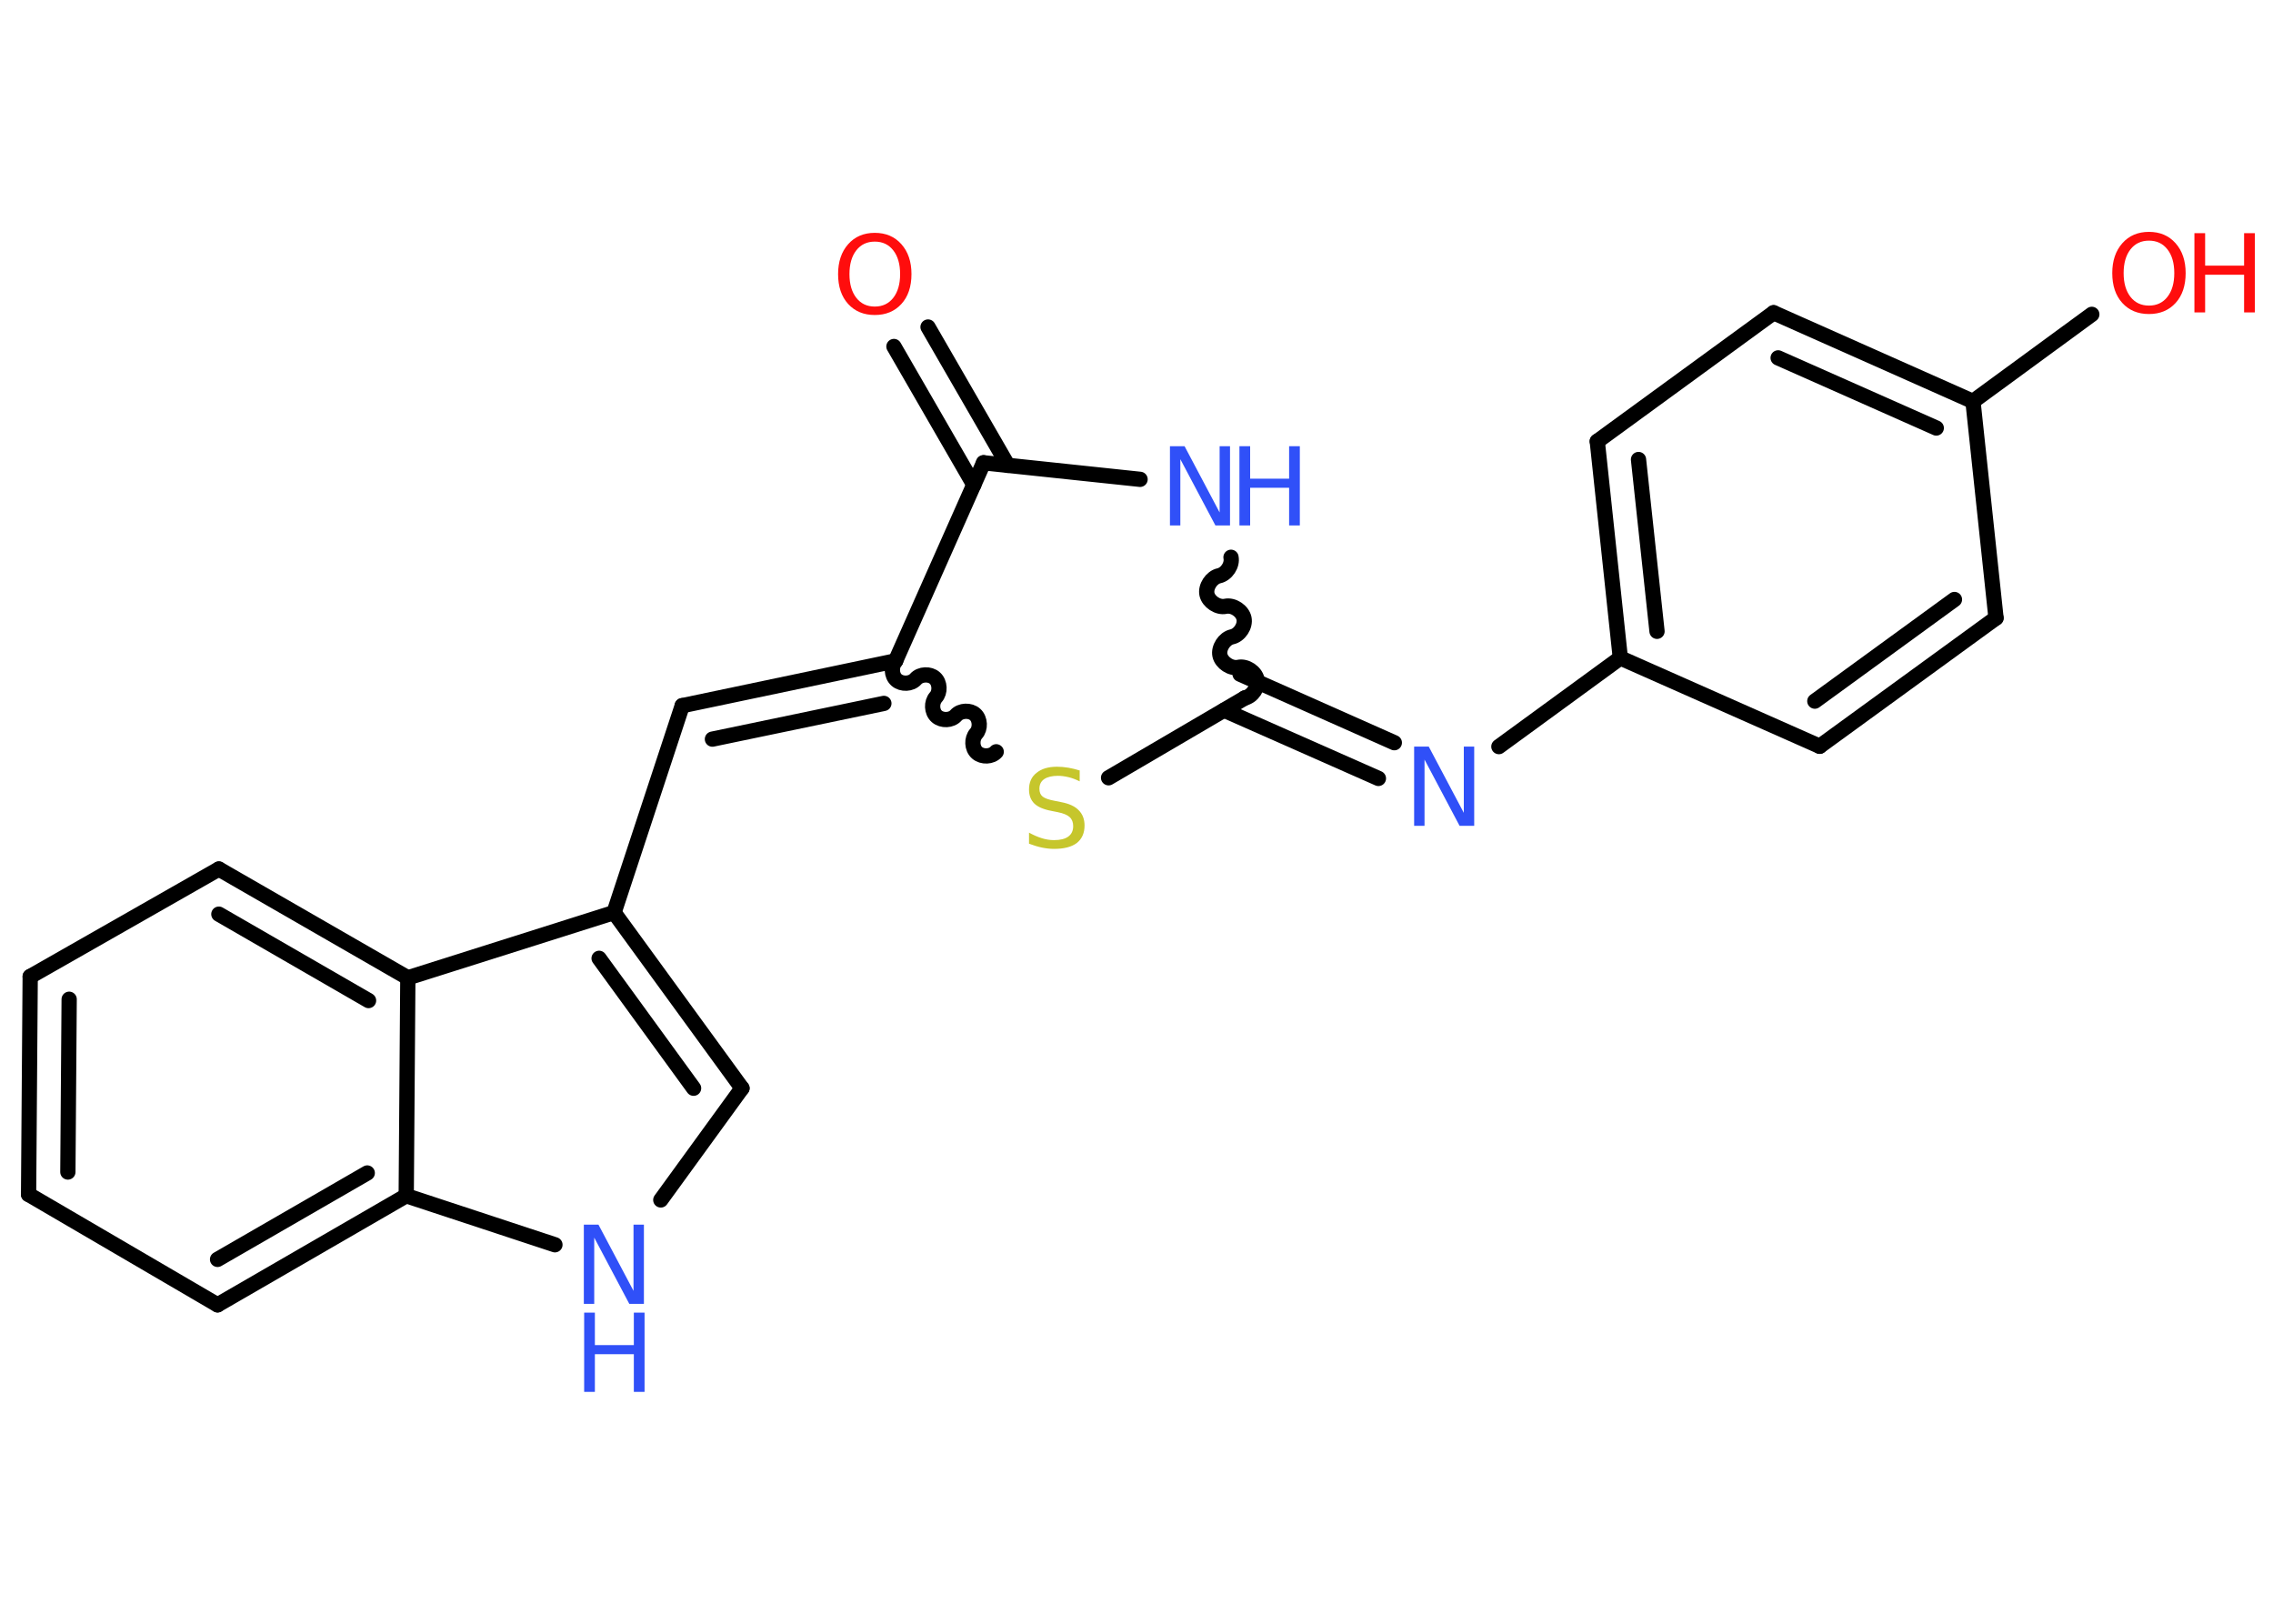<?xml version='1.0' encoding='UTF-8'?>
<!DOCTYPE svg PUBLIC "-//W3C//DTD SVG 1.1//EN" "http://www.w3.org/Graphics/SVG/1.1/DTD/svg11.dtd">
<svg version='1.2' xmlns='http://www.w3.org/2000/svg' xmlns:xlink='http://www.w3.org/1999/xlink' width='70.0mm' height='50.0mm' viewBox='0 0 70.0 50.0'>
  <desc>Generated by the Chemistry Development Kit (http://github.com/cdk)</desc>
  <g stroke-linecap='round' stroke-linejoin='round' stroke='#000000' stroke-width='.47' fill='#3050F8'>
    <rect x='.0' y='.0' width='70.0' height='50.0' fill='#FFFFFF' stroke='none'/>
    <g id='mol1' class='mol'>
      <g id='mol1bnd1' class='bond'>
        <line x1='28.58' y1='10.07' x2='31.04' y2='14.33'/>
        <line x1='27.53' y1='10.67' x2='29.99' y2='14.93'/>
      </g>
      <line id='mol1bnd2' class='bond' x1='30.29' y1='14.25' x2='35.11' y2='14.76'/>
      <path id='mol1bnd3' class='bond' d='M38.34 21.49c.23 -.05 .42 -.33 .37 -.57c-.05 -.23 -.33 -.42 -.57 -.37c-.23 .05 -.52 -.14 -.57 -.37c-.05 -.23 .14 -.52 .37 -.57c.23 -.05 .42 -.33 .37 -.57c-.05 -.23 -.33 -.42 -.57 -.37c-.23 .05 -.52 -.14 -.57 -.37c-.05 -.23 .14 -.52 .37 -.57c.23 -.05 .42 -.33 .37 -.57' fill='none' stroke='#000000' stroke-width='.47'/>
      <g id='mol1bnd4' class='bond'>
        <line x1='38.19' y1='20.76' x2='42.94' y2='22.87'/>
        <line x1='37.7' y1='21.87' x2='42.45' y2='23.97'/>
      </g>
      <line id='mol1bnd5' class='bond' x1='46.16' y1='22.99' x2='49.9' y2='20.26'/>
      <g id='mol1bnd6' class='bond'>
        <line x1='49.19' y1='13.59' x2='49.9' y2='20.26'/>
        <line x1='50.46' y1='14.15' x2='51.03' y2='19.44'/>
      </g>
      <line id='mol1bnd7' class='bond' x1='49.19' y1='13.59' x2='54.62' y2='9.63'/>
      <g id='mol1bnd8' class='bond'>
        <line x1='60.76' y1='12.36' x2='54.62' y2='9.63'/>
        <line x1='59.63' y1='13.18' x2='54.76' y2='11.02'/>
      </g>
      <line id='mol1bnd9' class='bond' x1='60.76' y1='12.36' x2='64.42' y2='9.68'/>
      <line id='mol1bnd10' class='bond' x1='60.76' y1='12.36' x2='61.47' y2='19.03'/>
      <g id='mol1bnd11' class='bond'>
        <line x1='56.04' y1='22.98' x2='61.47' y2='19.03'/>
        <line x1='55.89' y1='21.59' x2='60.19' y2='18.46'/>
      </g>
      <line id='mol1bnd12' class='bond' x1='49.9' y1='20.26' x2='56.04' y2='22.98'/>
      <line id='mol1bnd13' class='bond' x1='38.34' y1='21.49' x2='34.14' y2='23.95'/>
      <path id='mol1bnd14' class='bond' d='M27.58 20.35c-.14 .16 -.13 .45 .03 .59c.16 .14 .45 .13 .59 -.03c.14 -.16 .44 -.17 .59 -.03c.16 .14 .17 .44 .03 .59c-.14 .16 -.13 .45 .03 .59c.16 .14 .45 .13 .59 -.03c.14 -.16 .44 -.17 .59 -.03c.16 .14 .17 .44 .03 .59c-.14 .16 -.13 .45 .03 .59c.16 .14 .45 .13 .59 -.03' fill='none' stroke='#000000' stroke-width='.47'/>
      <line id='mol1bnd15' class='bond' x1='30.29' y1='14.25' x2='27.58' y2='20.35'/>
      <g id='mol1bnd16' class='bond'>
        <line x1='21.01' y1='21.73' x2='27.58' y2='20.35'/>
        <line x1='21.94' y1='22.76' x2='27.22' y2='21.66'/>
      </g>
      <line id='mol1bnd17' class='bond' x1='21.01' y1='21.73' x2='18.91' y2='28.1'/>
      <g id='mol1bnd18' class='bond'>
        <line x1='22.85' y1='33.51' x2='18.91' y2='28.1'/>
        <line x1='21.36' y1='33.51' x2='18.45' y2='29.51'/>
      </g>
      <line id='mol1bnd19' class='bond' x1='22.85' y1='33.51' x2='20.35' y2='36.95'/>
      <line id='mol1bnd20' class='bond' x1='17.09' y1='38.33' x2='12.51' y2='36.82'/>
      <g id='mol1bnd21' class='bond'>
        <line x1='6.7' y1='40.18' x2='12.51' y2='36.82'/>
        <line x1='6.7' y1='38.78' x2='11.31' y2='36.12'/>
      </g>
      <line id='mol1bnd22' class='bond' x1='6.7' y1='40.18' x2='.88' y2='36.78'/>
      <g id='mol1bnd23' class='bond'>
        <line x1='.93' y1='30.07' x2='.88' y2='36.78'/>
        <line x1='2.13' y1='30.77' x2='2.09' y2='36.09'/>
      </g>
      <line id='mol1bnd24' class='bond' x1='.93' y1='30.07' x2='6.74' y2='26.76'/>
      <g id='mol1bnd25' class='bond'>
        <line x1='12.56' y1='30.11' x2='6.74' y2='26.76'/>
        <line x1='11.35' y1='30.81' x2='6.74' y2='28.15'/>
      </g>
      <line id='mol1bnd26' class='bond' x1='18.91' y1='28.1' x2='12.56' y2='30.11'/>
      <line id='mol1bnd27' class='bond' x1='12.51' y1='36.82' x2='12.56' y2='30.11'/>
      <path id='mol1atm1' class='atom' d='M26.94 7.44q-.36 .0 -.57 .27q-.21 .27 -.21 .73q.0 .46 .21 .73q.21 .27 .57 .27q.36 .0 .57 -.27q.21 -.27 .21 -.73q.0 -.46 -.21 -.73q-.21 -.27 -.57 -.27zM26.94 7.17q.51 .0 .82 .35q.31 .35 .31 .92q.0 .58 -.31 .92q-.31 .34 -.82 .34q-.51 .0 -.82 -.34q-.31 -.34 -.31 -.92q.0 -.57 .31 -.92q.31 -.35 .82 -.35z' stroke='none' fill='#FF0D0D'/>
      <g id='mol1atm3' class='atom'>
        <path d='M36.04 13.74h.44l1.08 2.04v-2.04h.32v2.44h-.45l-1.08 -2.04v2.04h-.32v-2.44z' stroke='none'/>
        <path d='M38.17 13.74h.33v1.0h1.2v-1.0h.33v2.44h-.33v-1.16h-1.2v1.16h-.33v-2.44z' stroke='none'/>
      </g>
      <path id='mol1atm5' class='atom' d='M43.56 22.99h.44l1.08 2.04v-2.04h.32v2.44h-.45l-1.08 -2.04v2.04h-.32v-2.44z' stroke='none'/>
      <g id='mol1atm10' class='atom'>
        <path d='M66.18 7.41q-.36 .0 -.57 .27q-.21 .27 -.21 .73q.0 .46 .21 .73q.21 .27 .57 .27q.36 .0 .57 -.27q.21 -.27 .21 -.73q.0 -.46 -.21 -.73q-.21 -.27 -.57 -.27zM66.18 7.14q.51 .0 .82 .35q.31 .35 .31 .92q.0 .58 -.31 .92q-.31 .34 -.82 .34q-.51 .0 -.82 -.34q-.31 -.34 -.31 -.92q.0 -.57 .31 -.92q.31 -.35 .82 -.35z' stroke='none' fill='#FF0D0D'/>
        <path d='M67.58 7.18h.33v1.0h1.2v-1.0h.33v2.44h-.33v-1.16h-1.2v1.16h-.33v-2.44z' stroke='none' fill='#FF0D0D'/>
      </g>
      <path id='mol1atm13' class='atom' d='M33.25 23.74v.32q-.18 -.09 -.35 -.13q-.17 -.04 -.32 -.04q-.27 .0 -.42 .1q-.15 .1 -.15 .3q.0 .16 .1 .24q.1 .08 .37 .13l.2 .04q.37 .07 .54 .25q.18 .18 .18 .47q.0 .35 -.24 .54q-.24 .18 -.7 .18q-.17 .0 -.37 -.04q-.19 -.04 -.4 -.12v-.34q.2 .11 .39 .17q.19 .06 .38 .06q.29 .0 .44 -.11q.15 -.11 .15 -.32q.0 -.18 -.11 -.28q-.11 -.1 -.36 -.15l-.2 -.04q-.37 -.07 -.53 -.23q-.16 -.16 -.16 -.43q.0 -.33 .23 -.51q.23 -.19 .63 -.19q.17 .0 .35 .03q.18 .03 .36 .09z' stroke='none' fill='#C6C62C'/>
      <g id='mol1atm18' class='atom'>
        <path d='M17.99 37.71h.44l1.08 2.04v-2.04h.32v2.44h-.45l-1.08 -2.04v2.04h-.32v-2.44z' stroke='none'/>
        <path d='M17.99 40.42h.33v1.0h1.2v-1.0h.33v2.44h-.33v-1.16h-1.2v1.16h-.33v-2.44z' stroke='none'/>
      </g>
    </g>
  </g>
</svg>
